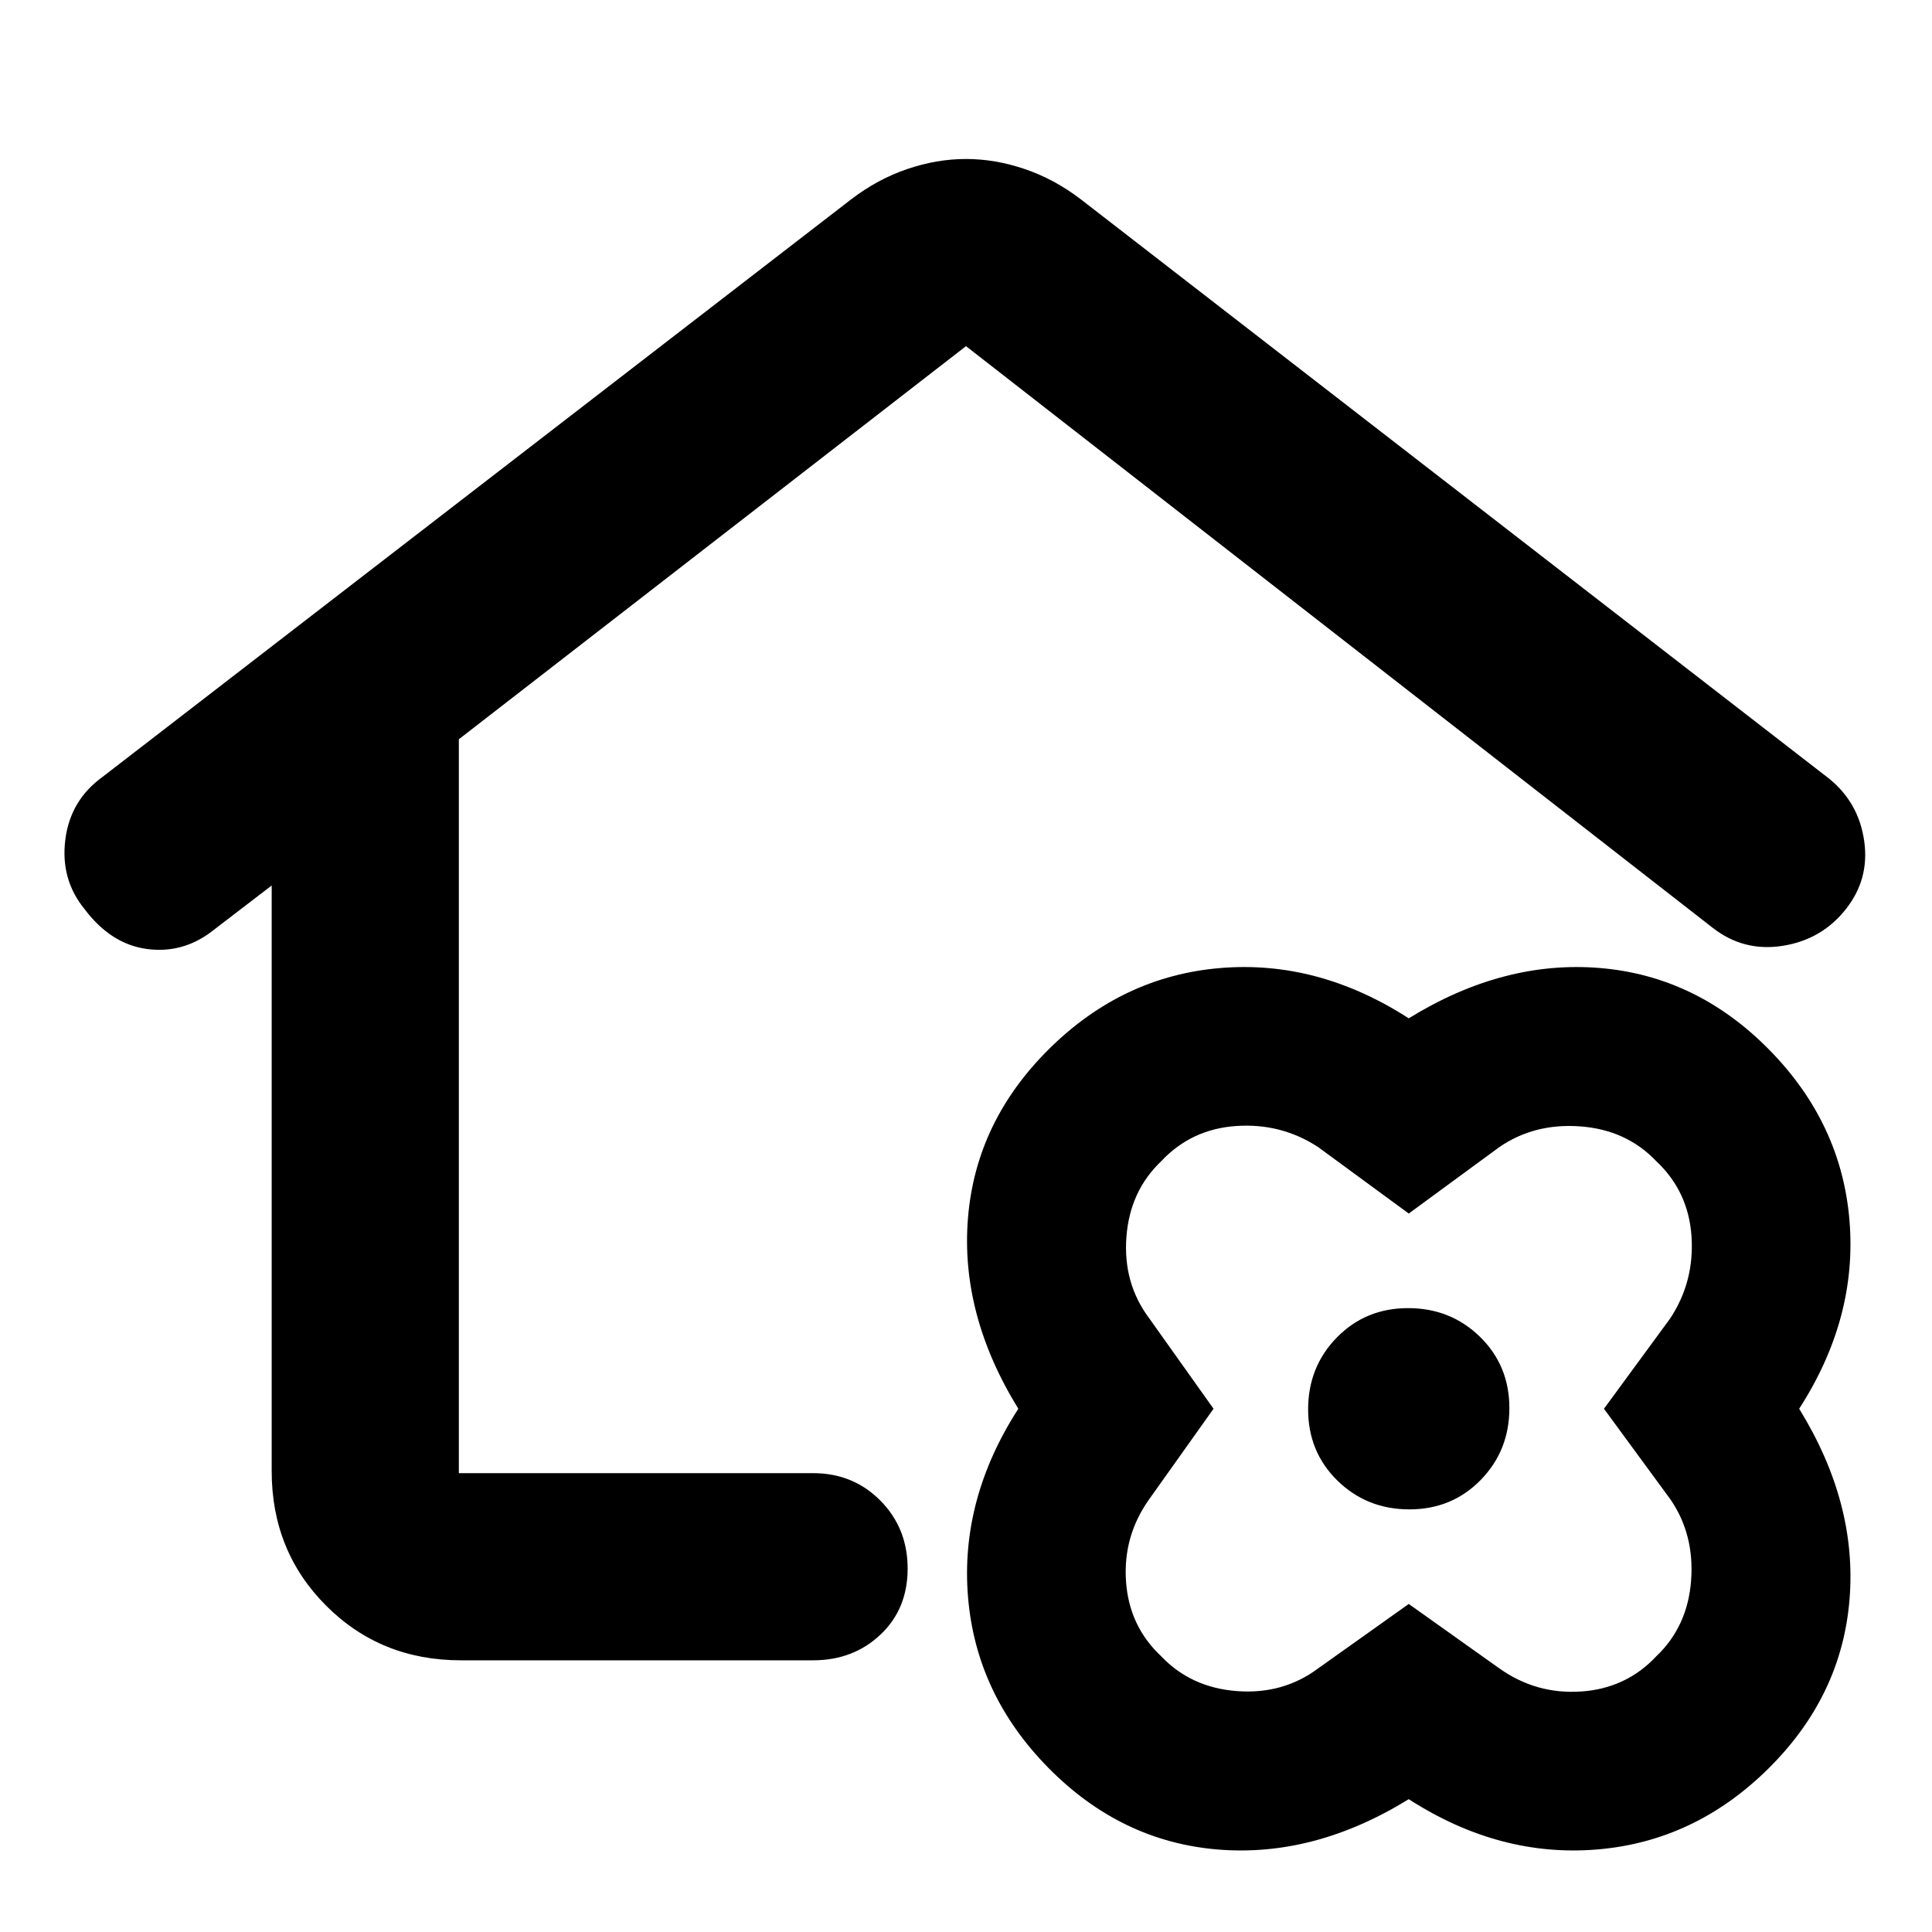 <svg xmlns="http://www.w3.org/2000/svg" width="48" height="48" viewBox="0 -960 960 960"><path d="M480-881q14.498 0 29.208 5 14.71 5 27.792 15l372 288q14.647 11.952 17.323 30.976Q929-523 917-508t-31.326 18q-19.326 3-34.674-9L480-788 228-592.667V-228h176q19.975 0 33.487 13.675Q451-200.649 451-180.579t-13.513 32.825Q423.975-135 404-135H229q-39.8 0-66.9-27.1Q135-189.2 135-229v-291l-30 23q-14.609 11-32.304 8.5Q55-491 42-508.296 30-523 32.444-542.69 34.89-562.381 51-574l372-287q13.082-10 27.792-15T480-881Zm0 419ZM700-66q-47 29-95 25t-84-40.5q-36-36.5-40-85t25-93.5q-29-47-25-95t40.5-84q36.5-36 85-40t93.5 25q47-29 95-25t84 40.5q36 36.5 40 85T894-260q29 47 25 95t-40.5 84q-36.5 36-85 40T700-66Zm0-97 45 32q18.3 13 40.65 11.5Q808-121 823-137q15.6-14.828 17.3-37.714Q842-197.6 830-215l-33-45 33-45q12-18.3 10.5-40.65Q839-368 823-383q-14.828-15.6-37.714-17.3Q762.4-402 745-390l-45 33-45-33q-18.3-12-40.65-10.5Q592-399 577-383q-15.6 14.828-17.3 37.714Q558-322.4 571-305l32 45-32 45q-13 18.3-11.5 40.65Q561-152 577-137q14.828 15.6 37.714 17.3Q637.6-118 655-131l45-32Zm.324-47q21.136 0 35.406-14.594t14.27-35.73q0-21.136-14.594-35.406T699.676-310q-21.136 0-35.406 14.594T650-259.676q0 21.136 14.594 35.406t35.73 14.27ZM700-260Z"/></svg>